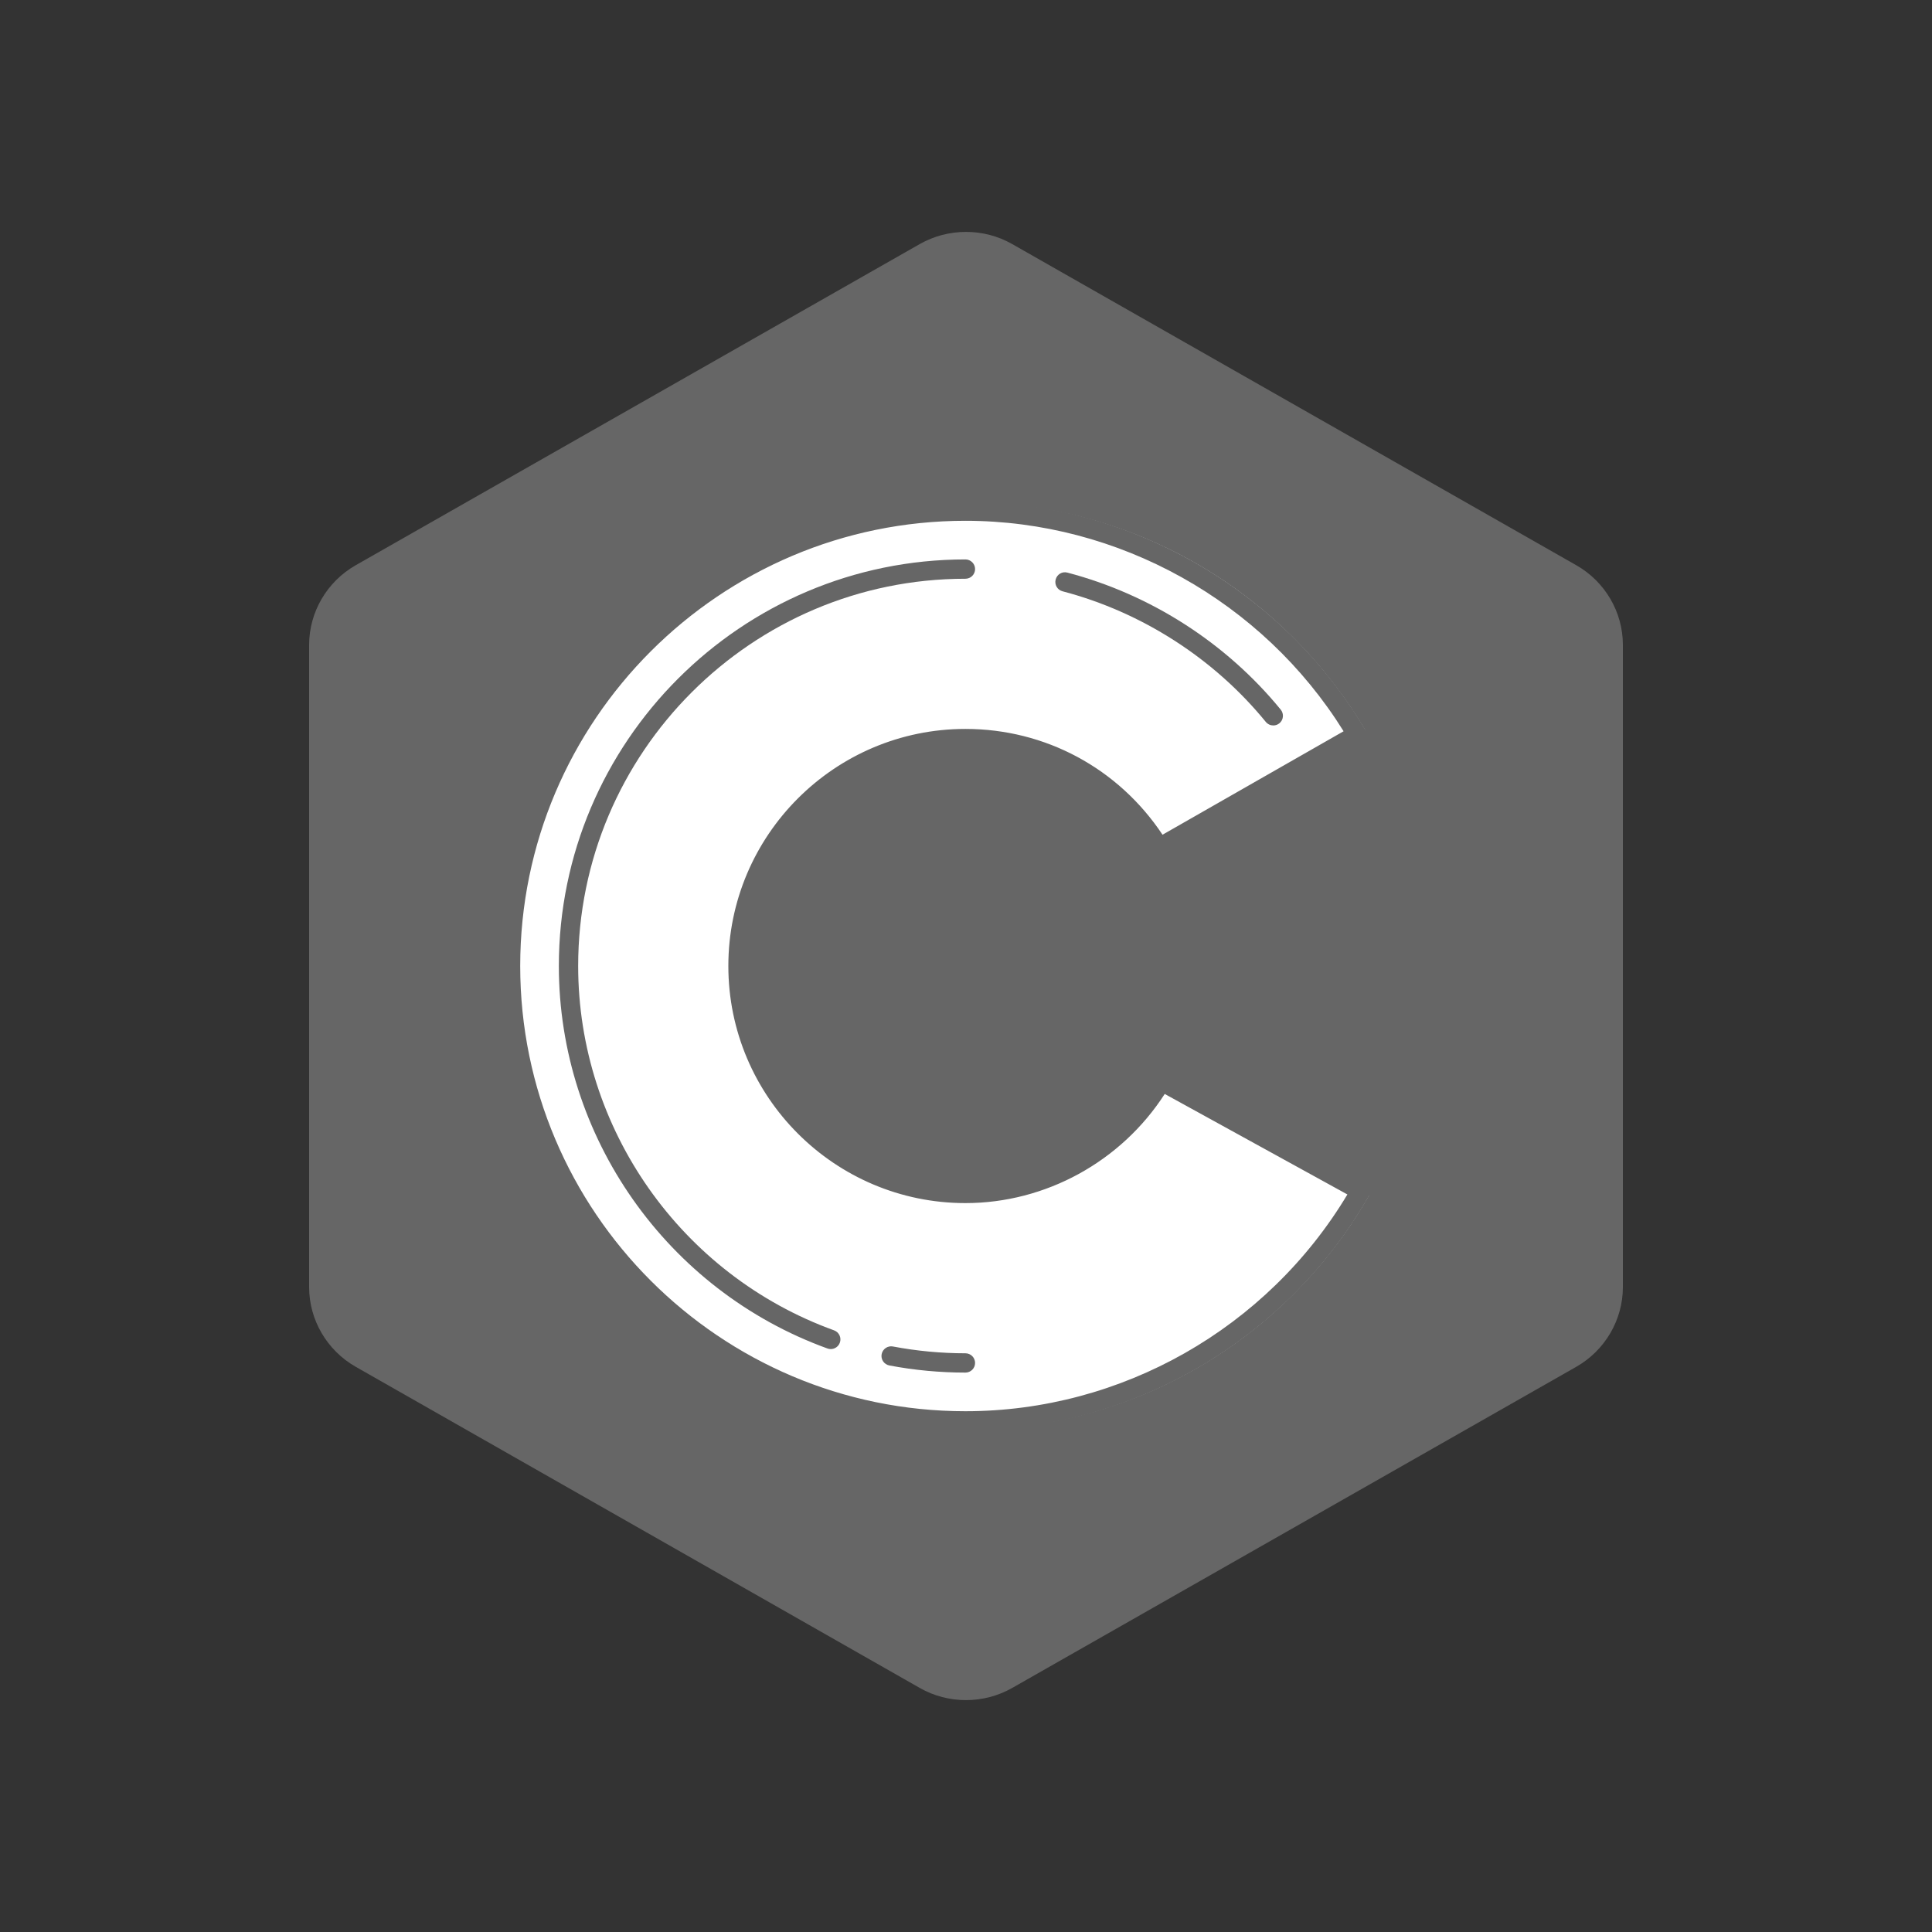 <svg xmlns="http://www.w3.org/2000/svg" xmlns:xlink="http://www.w3.org/1999/xlink" viewBox="0,0,256,256" width="100px" height="100px"><rect x="0" y="0" width="256" height="256" fill="#333333" stroke="none"/><g fill="none" fill-rule="none" stroke="none" stroke-width="1" stroke-linecap="butt" stroke-linejoin="miter" stroke-miterlimit="10" stroke-dasharray="" stroke-dashoffset="0" font-family="none" font-weight="none" font-size="none" text-anchor="none" style="mix-blend-mode: normal"><g transform="scale(2.56,2.56)"><path d="M48.067,13.504c1.196,-0.671 2.669,-0.671 3.864,0c5.911,3.318 23.699,13.304 29.612,16.622c1.196,0.67 1.933,1.91 1.933,3.252c0,6.635 0,26.607 0,33.242c0,1.343 -0.736,2.583 -1.933,3.254c-5.911,3.318 -23.699,13.304 -29.612,16.622c-1.196,0.671 -2.669,0.671 -3.864,0c-5.911,-3.318 -23.699,-13.304 -29.612,-16.622c-1.195,-0.671 -1.931,-1.91 -1.931,-3.252c0,-6.635 0,-26.607 0,-33.242c0,-1.343 0.736,-2.583 1.933,-3.254c5.909,-3.317 23.701,-13.304 29.61,-16.622z" fill="#666666" fill-rule="evenodd"></path><path d="M17.059,68.331c-0.469,-0.627 -0.536,-1.223 -0.536,-2.024c0,-6.597 0,-26.453 0,-33.052c0,-1.336 0.735,-2.569 1.928,-3.235c5.89,-3.298 23.618,-13.227 29.508,-16.527c1.193,-0.668 2.808,-0.654 4.001,0.014c5.89,3.298 23.558,13.142 29.448,16.44c0.476,0.268 0.839,0.59 1.163,1.015z" fill="#666666" fill-rule="evenodd"></path><path d="M50,26.001c13.246,0 24,10.753 24,24c0,13.247 -10.754,23.999 -24,23.999c-13.246,0 -24,-10.754 -24,-24c0,-13.246 10.754,-23.999 24,-23.999zM50,38.001c6.622,0 12,5.376 12,12c0,6.622 -5.378,12 -12,12c-6.622,0 -12,-5.378 -12,-12c0,-6.624 5.376,-12 12,-12z" fill="#ffffff" fill-rule="evenodd"></path><path d="M82.569,30.981c0.909,0.851 0.892,2.134 0.892,3.143c0,6.686 -0.056,25.704 0.016,32.391c0.007,0.698 -0.224,1.432 -0.569,1.986l-33.625,-18.501z" fill="#666666" fill-rule="evenodd"></path><path d="M49.999,87.998c-0.83,0 -1.66,-0.211 -2.399,-0.634l-29.19,-16.62c-1.487,-0.848 -2.41,-2.427 -2.41,-4.122v-33.241c0,-1.697 0.924,-3.277 2.41,-4.124l29.19,-16.621c1.482,-0.844 3.322,-0.844 4.799,0.001l29.19,16.62c1.487,0.845 2.411,2.425 2.411,4.122v33.241c0,1.696 -0.924,3.276 -2.41,4.124l-29.193,16.621c-0.739,0.422 -1.569,0.633 -2.398,0.633zM49.999,14.002c-0.487,0 -0.975,0.124 -1.409,0.372l-29.19,16.621c-0.864,0.491 -1.4,1.406 -1.4,2.386v33.241c0,0.979 0.536,1.893 1.398,2.385l29.191,16.62c0.869,0.496 1.949,0.496 2.818,0l29.193,-16.621c0.863,-0.492 1.4,-1.406 1.4,-2.386v-33.241c0,-0.979 -0.536,-1.893 -1.399,-2.384l-29.193,-16.621c-0.434,-0.248 -0.922,-0.372 -1.409,-0.372z" fill="#666666" fill-rule="nonzero"></path><path d="M47.125,19.121c-0.175,0 -0.345,-0.092 -0.436,-0.255c-0.136,-0.241 -0.05,-0.546 0.19,-0.681l2.9,-1.628c0.243,-0.137 0.547,-0.05 0.681,0.19c0.136,0.241 0.05,0.546 -0.19,0.681l-2.9,1.628c-0.078,0.045 -0.162,0.065 -0.245,0.065z" fill="#666666" fill-rule="nonzero"></path><path d="M35.761,25.5c-0.175,0 -0.345,-0.092 -0.436,-0.255c-0.136,-0.241 -0.05,-0.546 0.19,-0.681l9.739,-5.467c0.243,-0.137 0.547,-0.051 0.681,0.19c0.136,0.241 0.05,0.546 -0.19,0.681l-9.739,5.467c-0.078,0.044 -0.162,0.065 -0.245,0.065z" fill="#666666" fill-rule="nonzero"></path><path d="M20.523,63.75c-0.276,0 -0.5,-0.224 -0.5,-0.5v-29.697c0,-0.181 0.098,-0.348 0.255,-0.436l10.852,-6.091c0.243,-0.137 0.547,-0.051 0.681,0.19c0.136,0.241 0.05,0.546 -0.19,0.681l-10.597,5.948v29.405c-0.001,0.276 -0.224,0.5 -0.501,0.5z" fill="#666666" fill-rule="nonzero"></path><path d="M57.5,79.283c-0.175,0 -0.345,-0.092 -0.436,-0.255c-0.136,-0.241 -0.05,-0.546 0.19,-0.681l5.125,-2.877c0.243,-0.137 0.547,-0.051 0.681,0.19c0.136,0.241 0.05,0.546 -0.19,0.681l-5.125,2.877c-0.078,0.045 -0.162,0.065 -0.245,0.065z" fill="#666666" fill-rule="nonzero"></path><path d="M65.75,74.652c-0.175,0 -0.345,-0.092 -0.436,-0.255c-0.136,-0.241 -0.05,-0.546 0.19,-0.681l13.472,-7.562v-32.601c0,-0.276 0.224,-0.5 0.5,-0.5c0.276,0 0.5,0.224 0.5,0.5v32.896c0,0.181 -0.098,0.348 -0.255,0.436l-13.727,7.704c-0.077,0.043 -0.161,0.063 -0.244,0.063z" fill="#666666" fill-rule="nonzero"></path><path d="M49.97,74.045c-13.258,0 -24.044,-10.786 -24.044,-24.045c0,-13.258 10.786,-24.044 24.044,-24.044c8.449,0 16.381,4.528 20.699,11.817c0.067,0.115 0.087,0.253 0.053,0.383c-0.034,0.129 -0.119,0.24 -0.235,0.307l-10.231,5.846c-0.231,0.132 -0.532,0.059 -0.675,-0.174c-2.072,-3.385 -5.665,-5.406 -9.61,-5.406c-6.215,0 -11.271,5.057 -11.271,11.271c0,6.216 5.057,11.272 11.271,11.272c3.965,0 7.686,-2.135 9.71,-5.57c0.137,-0.234 0.437,-0.314 0.672,-0.185l10.321,5.679c0.117,0.065 0.204,0.174 0.24,0.303c0.036,0.129 0.02,0.267 -0.047,0.384c-4.279,7.502 -12.286,12.162 -20.897,12.162zM49.97,26.956c-12.706,0 -23.044,10.338 -23.044,23.044c0,12.707 10.338,23.045 23.044,23.045c8.084,0 15.613,-4.286 19.771,-11.22l-9.455,-5.202c-2.252,3.497 -6.16,5.649 -10.316,5.649c-6.767,0 -12.271,-5.506 -12.271,-12.272c0,-6.766 5.505,-12.271 12.271,-12.271c4.135,0 7.914,2.037 10.202,5.476l9.372,-5.355c-4.192,-6.733 -11.646,-10.894 -19.574,-10.894z" fill="#666666" fill-rule="nonzero"></path><path d="M65.905,37.549c-0.145,0 -0.288,-0.063 -0.388,-0.184c-2.681,-3.283 -6.416,-5.684 -10.52,-6.76c-0.267,-0.069 -0.427,-0.343 -0.356,-0.61c0.069,-0.268 0.34,-0.432 0.61,-0.356c4.306,1.129 8.227,3.648 11.041,7.094c0.174,0.214 0.143,0.529 -0.071,0.704c-0.092,0.075 -0.204,0.112 -0.316,0.112z" fill="#666666" fill-rule="nonzero"></path><path d="M43,69.828c-0.057,0 -0.114,-0.01 -0.17,-0.03c-8.316,-3.009 -13.904,-10.965 -13.904,-19.798c0,-11.604 9.44,-21.044 21.044,-21.044c0.276,0 0.5,0.224 0.5,0.5c0,0.276 -0.224,0.5 -0.5,0.5c-11.053,0 -20.044,8.991 -20.044,20.044c0,8.413 5.322,15.991 13.244,18.858c0.26,0.094 0.395,0.38 0.3,0.64c-0.074,0.204 -0.266,0.33 -0.47,0.33z" fill="#666666" fill-rule="nonzero"></path><path d="M49.97,71.045c-1.321,0 -2.646,-0.124 -3.938,-0.369c-0.271,-0.052 -0.45,-0.313 -0.398,-0.584c0.052,-0.272 0.317,-0.449 0.584,-0.398c1.23,0.233 2.493,0.352 3.752,0.352c0.276,0 0.5,0.224 0.5,0.5c0,0.276 -0.224,0.499 -0.5,0.499z" fill="#666666" fill-rule="nonzero"></path></g></g></svg>
